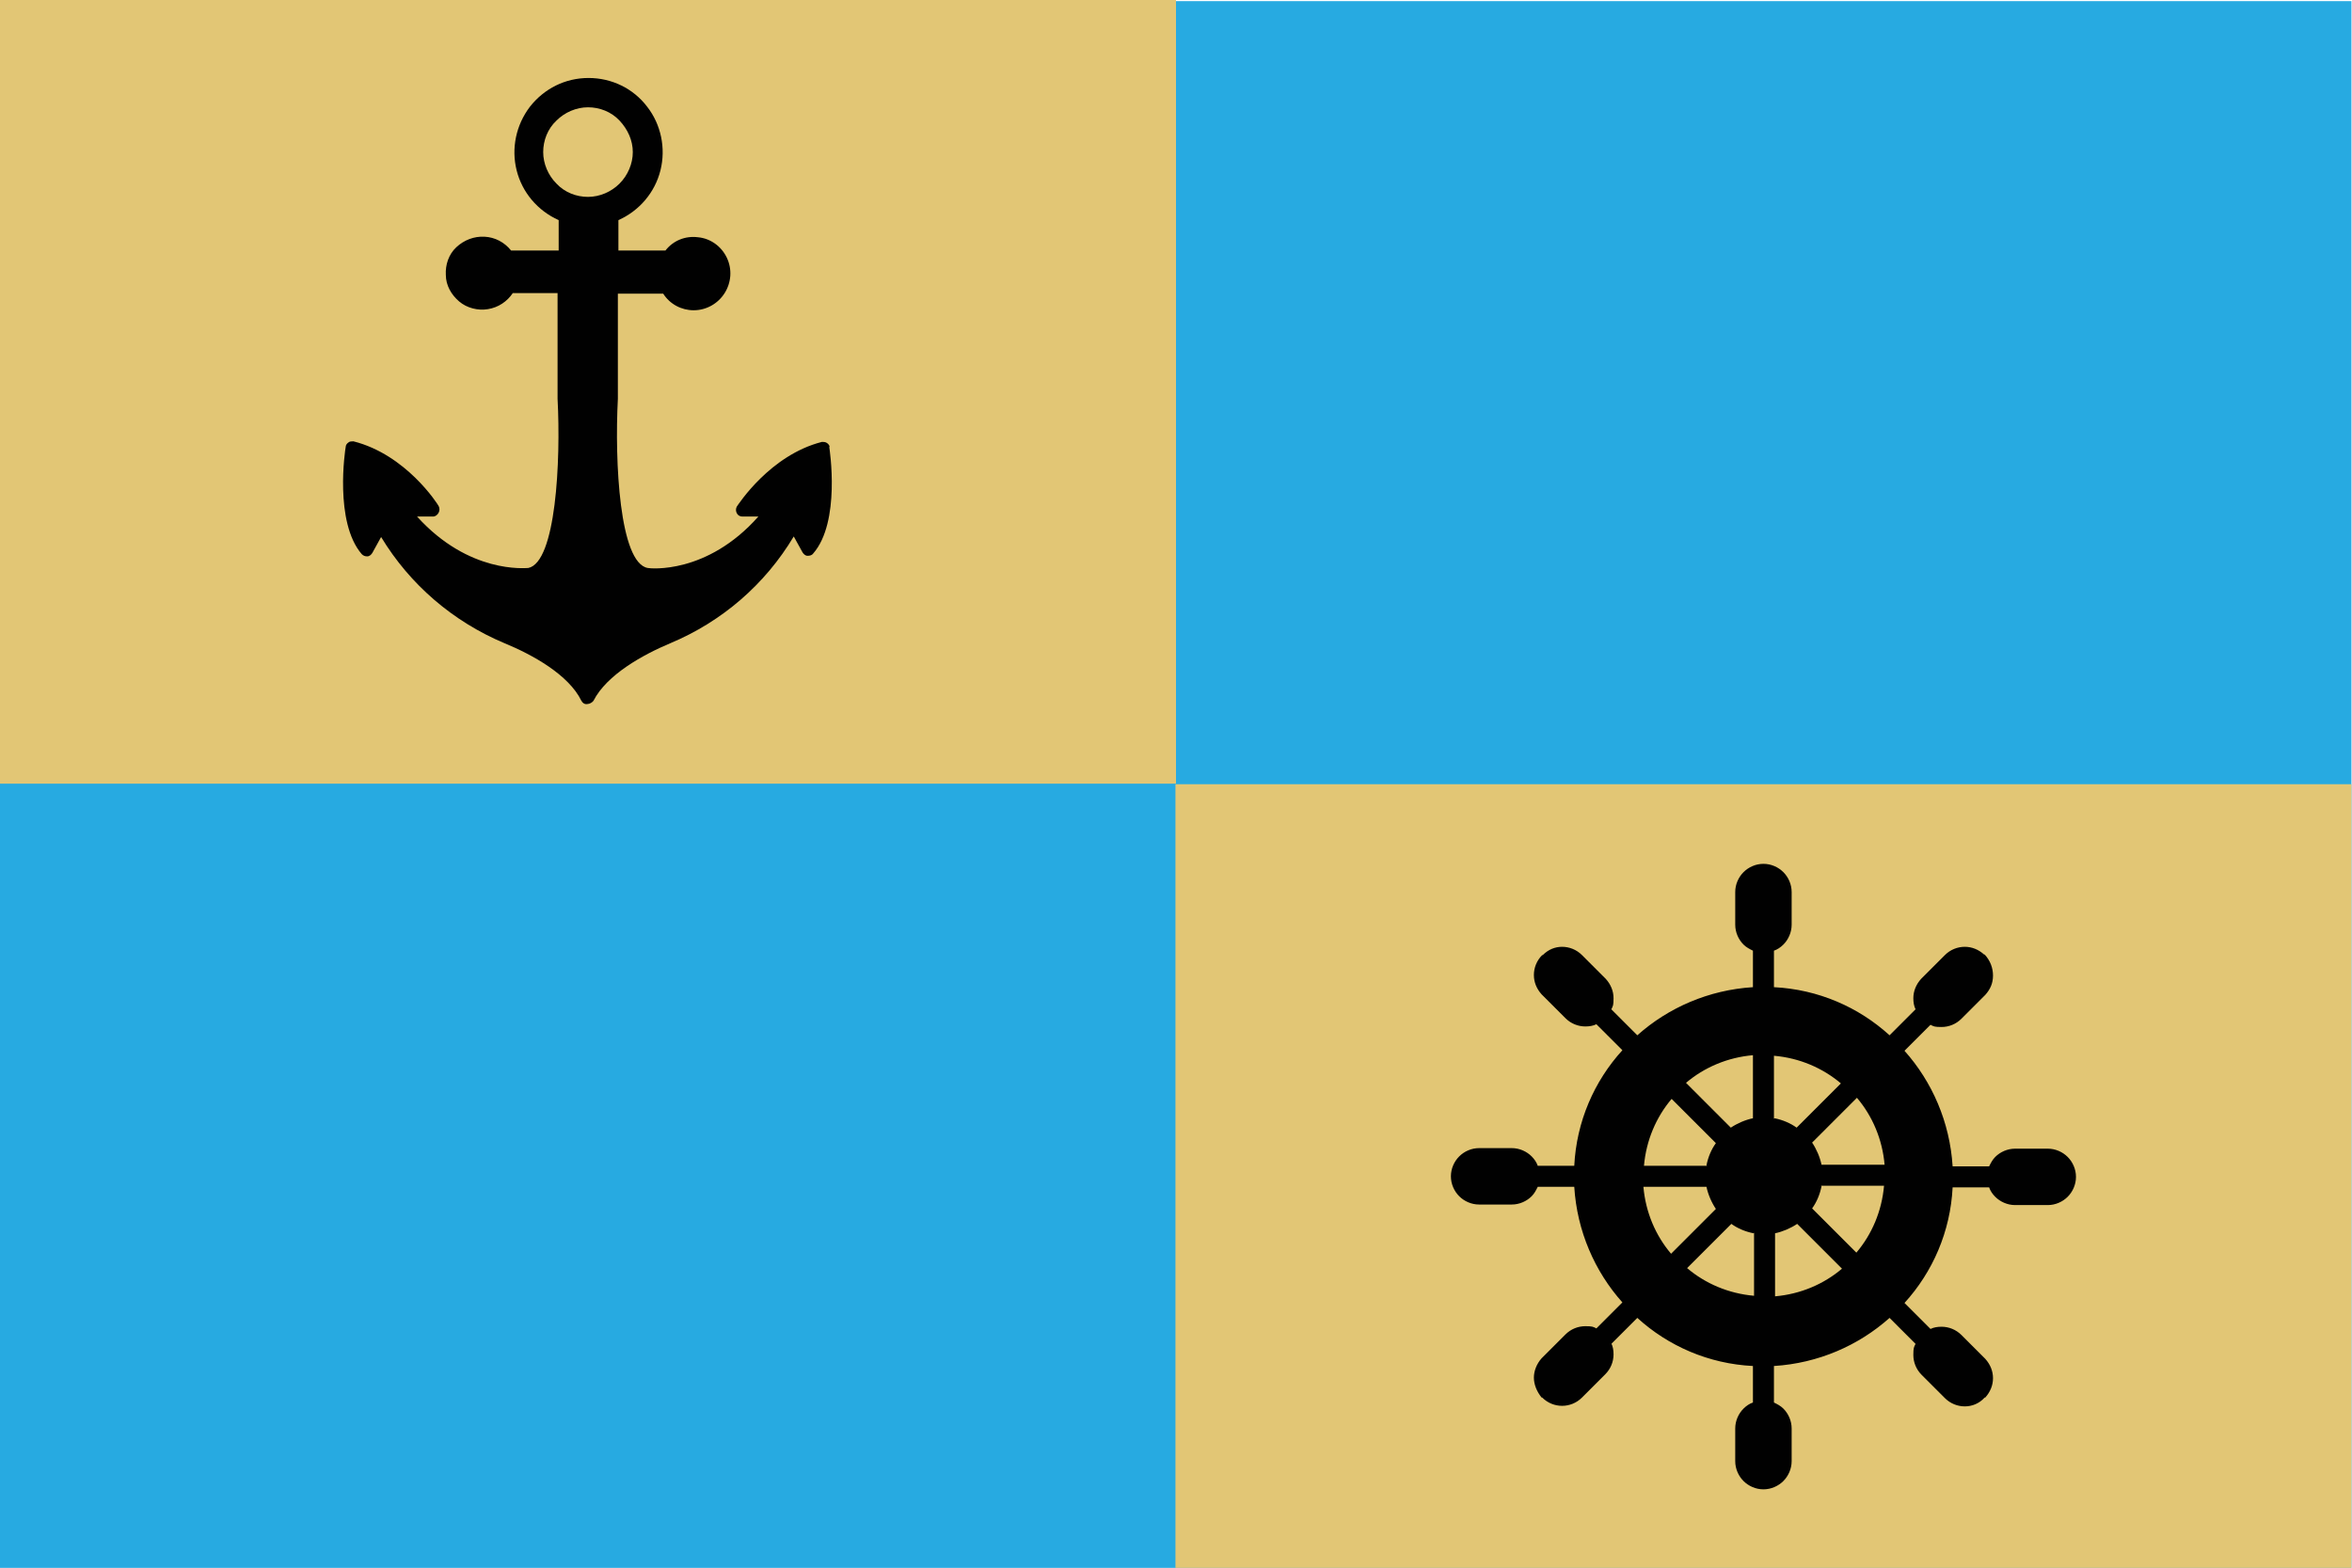 <?xml version="1.0" encoding="UTF-8"?>
<svg id="Layer_1" xmlns="http://www.w3.org/2000/svg" version="1.1" viewBox="0 0 425.2 283.5">
  <!-- Generator: Adobe Illustrator 29.6.0, SVG Export Plug-In . SVG Version: 2.1.1 Build 207)  -->
  <defs>
    <style>
      .st0 {
        fill: #e2c675;
      }

      .st1 {
        fill: #010101;
      }

      .st2 {
        fill: #27aae1;
      }
    </style>
  </defs>
  <rect class="st2" y=".2" width="425.1" height="283.3"/>
  <rect class="st0" width="212.6" height="141.7"/>
  <rect class="st0" x="212.5" y="141.8" width="212.6" height="141.7"/>
  <path class="st1" d="M150,80.9c0-.3-.2-.6-.5-.8-.3-.2-.6-.2-.9-.2-9.4,2.4-15.1,11.3-15.4,11.7-.2.4-.2.8,0,1.2.2.4.6.6,1,.6h2.9c-9.3,10.5-19.6,9.4-20,9.3-5.1-.9-6-19.2-5.4-30.6v-19h8.2c1.2,1.9,3.3,3,5.5,3,2.3,0,4.4-1.2,5.6-3.1s1.4-4.3.4-6.4c-1-2.1-3-3.5-5.2-3.7-2.3-.3-4.5.6-5.9,2.4h-8.5v-5.5c3.8-1.7,6.6-5,7.6-9,1-4,.1-8.3-2.4-11.5-2.5-3.3-6.4-5.2-10.6-5.2s-8,1.9-10.6,5.2c-2.5,3.3-3.4,7.5-2.4,11.5,1,4,3.8,7.3,7.6,9v5.5h-8.6c-1.2-1.5-2.9-2.4-4.8-2.5-1.9-.1-3.7.6-5.1,1.9s-2,3.2-1.9,5c0,1.9,1,3.6,2.4,4.8s3.4,1.7,5.2,1.4c1.9-.3,3.5-1.4,4.5-2.9h8.1v19.1c.6,11.3-.3,29.6-5.3,30.6-.5,0-10.7,1.1-20.1-9.3h2.9c.4,0,.8-.3,1-.7.2-.4.2-.8,0-1.2-.2-.4-5.9-9.3-15.4-11.7-.3,0-.7,0-.9.2-.3.2-.5.5-.5.8-.1.5-2.1,13.6,2.9,19.4.3.3.6.4,1,.4.4,0,.7-.3.9-.6l1.6-2.9c5.2,8.6,13,15.3,22.3,19.2,5.1,2.1,11.6,5.7,13.9,10.4.2.4.6.7,1.1.6.4,0,.9-.3,1.1-.6,2.4-4.7,8.9-8.3,13.9-10.4,9.3-3.9,17.1-10.6,22.3-19.3l1.6,2.9c.2.3.5.6.9.6.4,0,.8-.1,1-.4,5-5.7,3-18.8,2.9-19.4h0ZM106.3,35.6c-2.1,0-4.2-.8-5.7-2.4-1.5-1.5-2.4-3.6-2.4-5.7,0-2.1.8-4.2,2.4-5.7,1.5-1.5,3.6-2.4,5.7-2.4,2.1,0,4.2.8,5.7,2.4s2.4,3.6,2.4,5.7c0,2.1-.9,4.2-2.4,5.7-1.5,1.5-3.6,2.4-5.7,2.4h0Z"/>
  <path class="st1" d="M320.8,202.2c1.5.3,2.9.9,4,1.7l8-8c-3.3-2.8-7.5-4.6-12.1-5v11.4ZM327.6,206.6c.8,1.2,1.4,2.6,1.7,4h11.4c-.4-4.6-2.2-8.8-5-12.1l-8,8ZM329.3,214.5c-.3,1.5-.9,2.9-1.7,4l8,8c2.8-3.3,4.6-7.5,5-12.1h-11.4ZM324.9,221.3c-1.2.8-2.6,1.4-4,1.7v11.4c4.6-.4,8.8-2.2,12.1-5l-8-8h0ZM317,223c-1.5-.3-2.9-.9-4-1.7l-8,8c3.3,2.8,7.5,4.6,12.1,5v-11.4ZM310.2,218.6c-.8-1.2-1.4-2.6-1.7-4h-11.4c.4,4.6,2.2,8.8,5,12.1l8-8ZM308.5,210.7c.3-1.5.9-2.9,1.7-4l-8-8c-2.8,3.3-4.6,7.5-5,12.1h11.4ZM312.9,203.9c1.2-.8,2.6-1.4,4-1.7v-11.4c-4.6.4-8.8,2.2-12.1,5l8,8h0ZM291.3,242.9c.3.6.4,1.3.4,2,0,1.3-.5,2.6-1.5,3.6l-4.2,4.2c-1,1-2.3,1.5-3.6,1.5s-2.6-.5-3.6-1.5h-.1c-.9-1.1-1.4-2.4-1.4-3.6s.5-2.5,1.4-3.5l4.3-4.3c1-1,2.3-1.5,3.6-1.5s1.4.1,2,.4l4.7-4.7c-5-5.6-8.2-12.9-8.7-20.9h-6.6c-.3.6-.6,1.2-1.1,1.7-.9.9-2.2,1.5-3.6,1.5h-5.9c-1.4,0-2.7-.6-3.6-1.5-.9-.9-1.5-2.2-1.5-3.6s.6-2.7,1.5-3.6c.9-.9,2.2-1.5,3.6-1.5h5.9c1.4,0,2.7.6,3.6,1.5.5.5.9,1.1,1.1,1.7h6.6c.4-8,3.6-15.3,8.7-20.9l-4.7-4.7c-.6.3-1.3.4-2,.4-1.3,0-2.6-.5-3.6-1.5l-4.3-4.3c-.9-1-1.4-2.2-1.4-3.5s.5-2.6,1.5-3.6h.1c1-1,2.2-1.5,3.5-1.5s2.6.5,3.6,1.5l4.3,4.3c.9,1,1.4,2.2,1.4,3.5s-.1,1.4-.4,2l4.7,4.7c5.6-5,12.9-8.2,20.9-8.7v-6.6c-.6-.3-1.2-.6-1.7-1.1-.9-.9-1.5-2.2-1.5-3.6v-5.9c0-1.4.6-2.7,1.5-3.6.9-.9,2.2-1.5,3.6-1.5s2.7.6,3.6,1.5c.9.9,1.5,2.2,1.5,3.6v5.9c0,1.4-.6,2.7-1.5,3.6-.5.5-1.1.9-1.7,1.1v6.6c8,.4,15.3,3.6,20.9,8.7l4.7-4.7c-.3-.6-.4-1.3-.4-2,0-1.3.5-2.5,1.4-3.5l4.3-4.3c1-1,2.3-1.5,3.6-1.5s2.5.5,3.5,1.4h.1c1,1.1,1.5,2.4,1.5,3.8s-.5,2.5-1.4,3.5l-4.3,4.3c-1,1-2.3,1.5-3.6,1.5s-1.4-.1-2-.4l-4.7,4.7c5,5.6,8.2,12.9,8.7,20.9h6.6c.3-.6.6-1.2,1.1-1.7.9-.9,2.2-1.5,3.6-1.5h5.9c1.4,0,2.7.6,3.6,1.5.9.9,1.5,2.2,1.5,3.6s-.6,2.7-1.5,3.6c-.9.9-2.2,1.5-3.6,1.5h-5.9c-1.4,0-2.7-.6-3.6-1.5-.5-.5-.9-1.1-1.1-1.7h-6.6c-.4,8-3.6,15.3-8.7,20.9l4.7,4.7c.6-.3,1.3-.4,2-.4,1.3,0,2.6.5,3.6,1.5l4.3,4.3c.9,1,1.4,2.2,1.4,3.5s-.5,2.5-1.4,3.5h-.1c-1,1.1-2.3,1.6-3.6,1.6s-2.6-.5-3.6-1.5l-4.2-4.2c-1-1-1.5-2.3-1.5-3.6s.1-1.4.4-2l-4.7-4.7c-5.6,5-12.9,8.2-20.9,8.7v6.6c.6.3,1.2.6,1.7,1.1.9.9,1.5,2.2,1.5,3.6v5.9c0,1.4-.6,2.7-1.5,3.6-.9.9-2.2,1.5-3.6,1.5s-2.7-.6-3.6-1.5c-.9-.9-1.5-2.2-1.5-3.6v-5.9c0-1.4.6-2.7,1.5-3.6.5-.5,1.1-.9,1.7-1.1v-6.6c-8-.4-15.3-3.6-20.9-8.7l-4.7,4.7h0Z"/>
</svg>